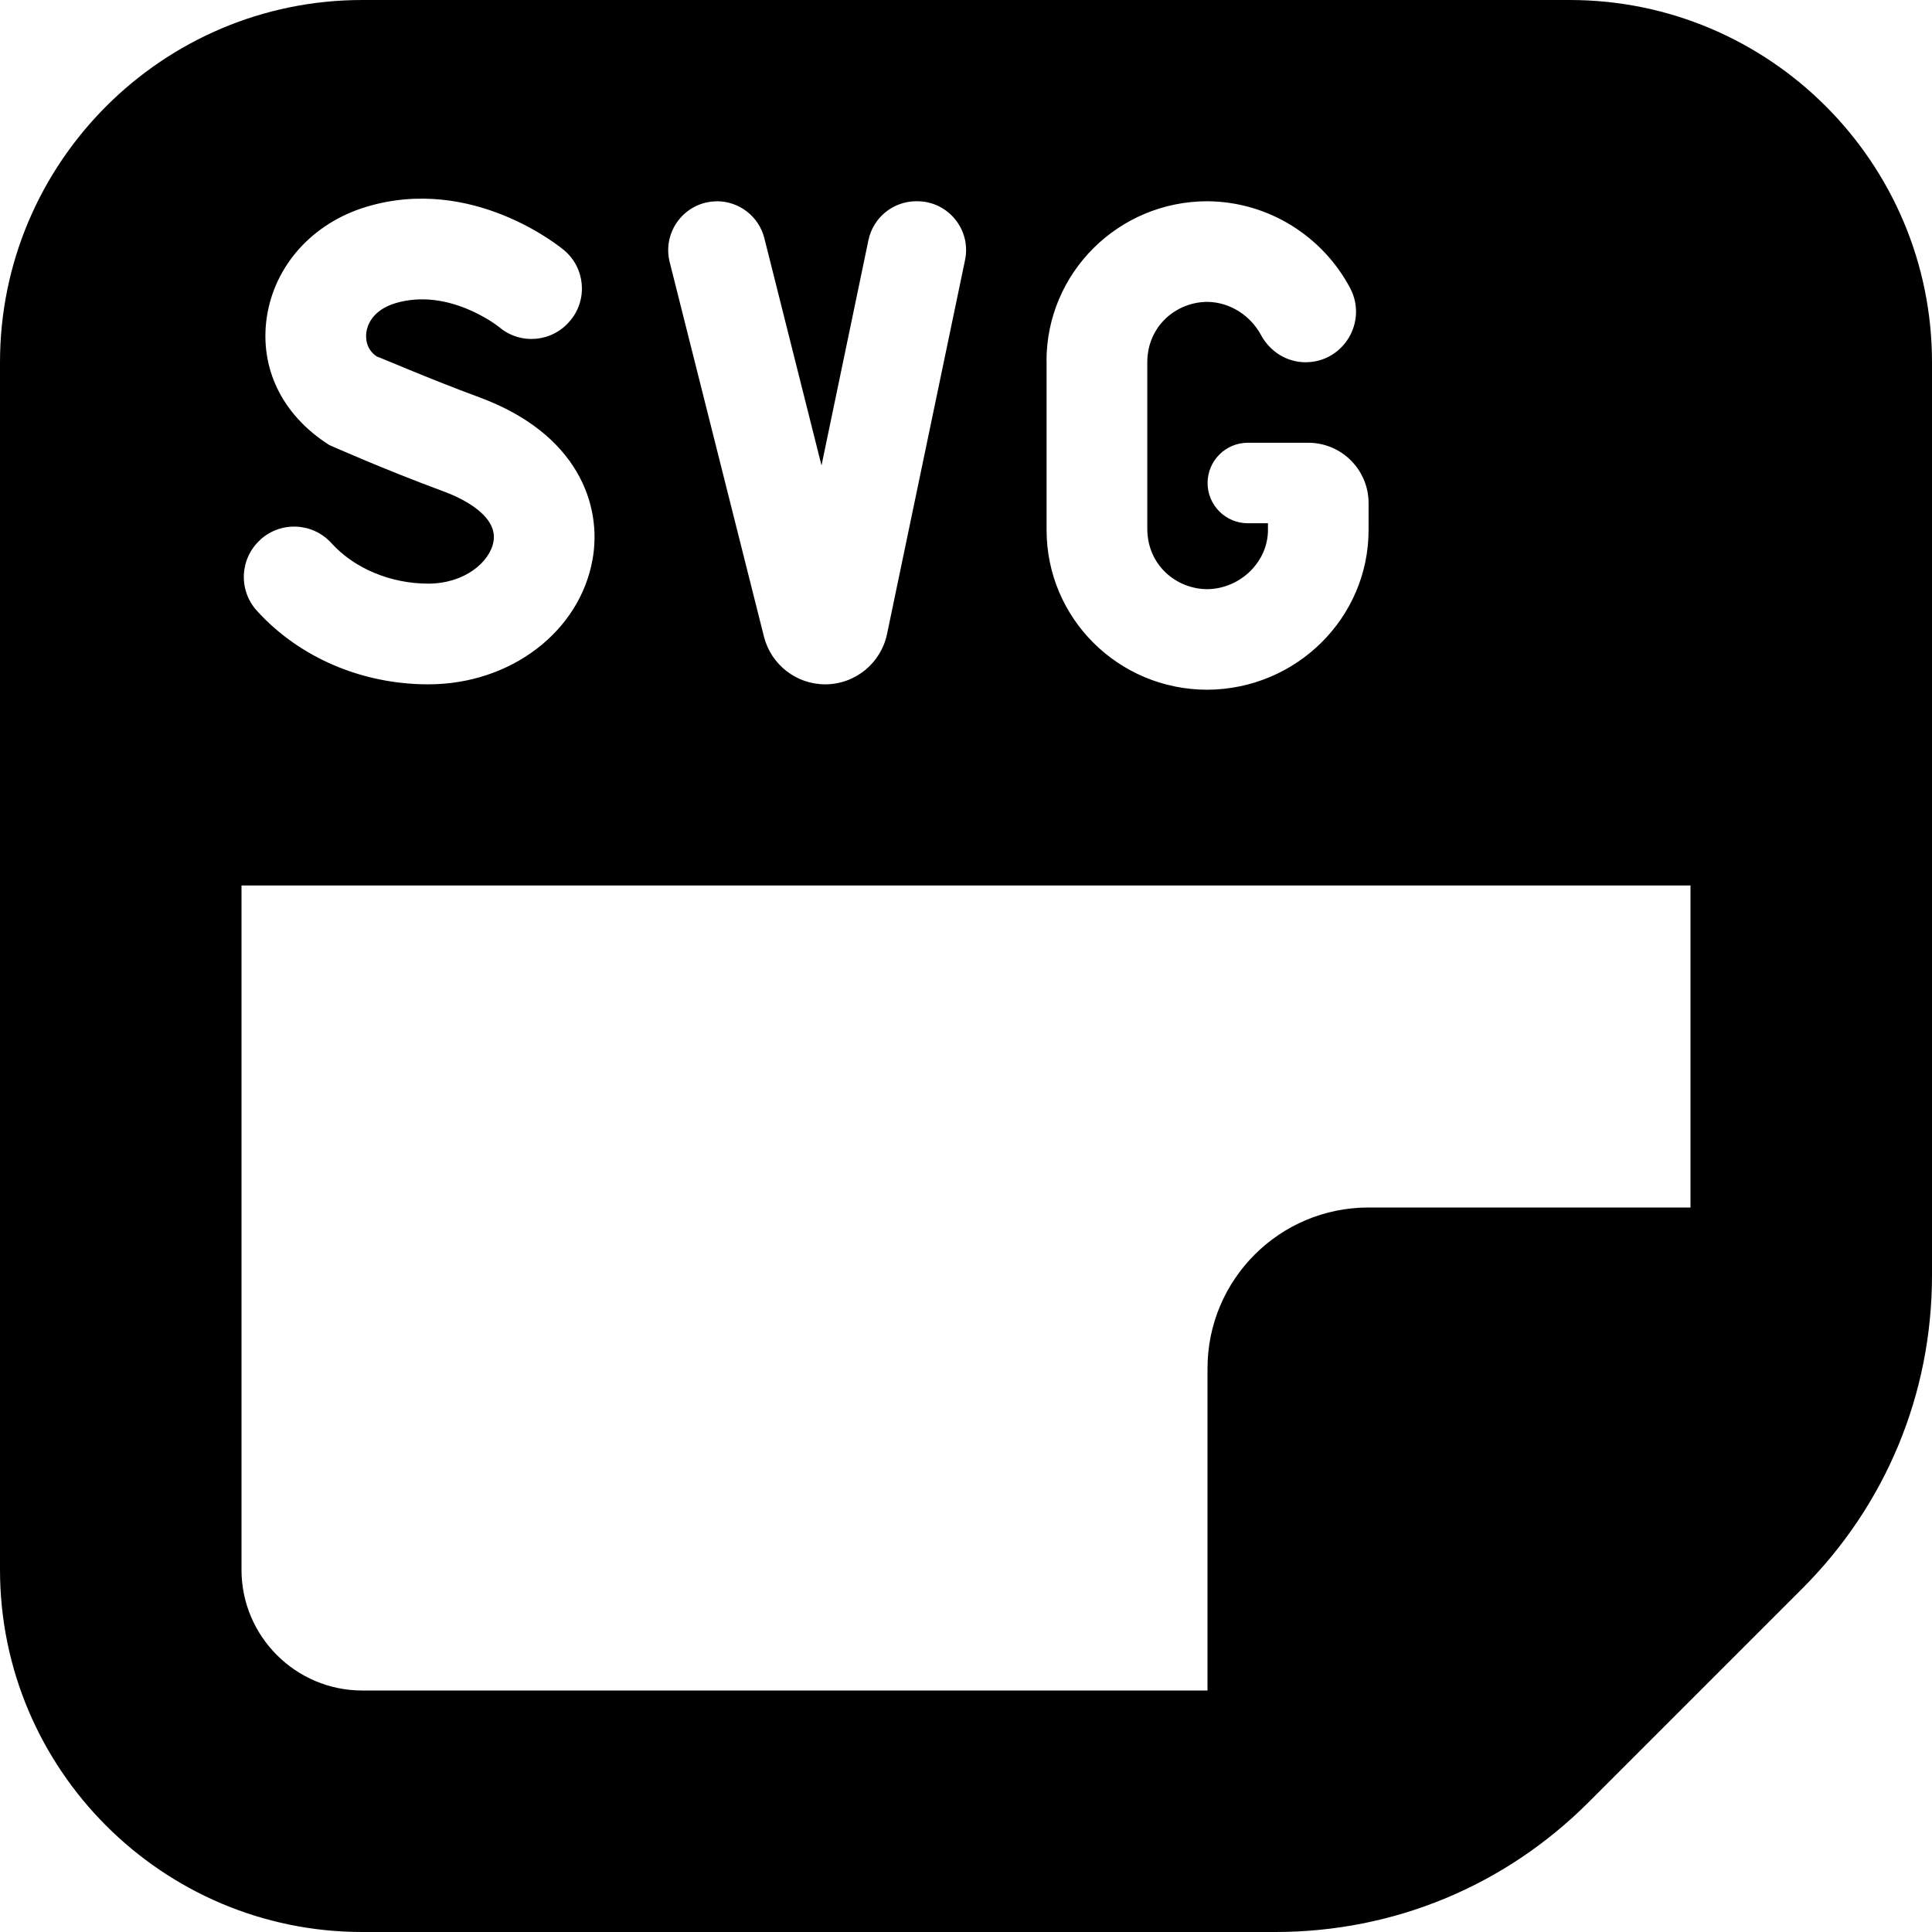 <?xml version="1.0" encoding="UTF-8"?>
<svg xmlns="http://www.w3.org/2000/svg" id="Layer_1" data-name="Layer 1" viewBox="0 0 24 24">
  <path d="m19.5,0H4.5C2.019,0,0,2.019,0,4.5v15c0,2.481,2.019,4.5,4.5,4.5h11.343c1.47,0,2.851-.572,3.89-1.611l2.656-2.656c1.039-1.039,1.611-2.42,1.611-3.89V4.5c0-2.481-2.019-4.5-4.5-4.5Zm-6.5,4.485c0-1.094.891-1.985,2-1.985h0c.769.006,1.437.445,1.772,1.079.22.418-.082.921-.554.921-.235,0-.444-.134-.555-.341-.127-.235-.379-.405-.662-.409-.391,0-.749.302-.749.751v2.067c0,.449.358.751.749.751.408-.007.75-.34.75-.735v-.084h-.25c-.276,0-.5-.224-.5-.5s.224-.5.5-.5h.75c.414,0,.75.336.75.75v.334c0,1.09-.896,1.977-2,1.984h0c-1.109.001-2-.889-2-1.984v-2.099Zm-4.094-1.985c.278,0,.521.189.589.459l.71,2.823.583-2.799c.059-.281.307-.483.594-.483h.012c.385,0,.673.354.594.731l-.969,4.645c-.076.364-.397.625-.768.625-.36,0-.673-.245-.761-.593l-1.171-4.652c-.096-.383.193-.755.588-.755ZM3.234,6.704h0c.255-.232.65-.213.882.042h0c.286.316.736.504,1.204.504.448,0,.764-.265.81-.521.062-.345-.451-.562-.61-.621-.752-.277-1.43-.58-1.43-.58-.6-.382-.864-.969-.777-1.579.094-.649.568-1.178,1.239-1.38,1.317-.397,2.407.499,2.452.537l.003.002c.263.221.297.613.076.876l-.005.005c-.221.263-.613.297-.875.076-.025-.021-.633-.495-1.29-.299-.293.088-.351.282-.362.361-.008.059-.013.206.13.302.016,0,.614.263,1.272.506,1.223.451,1.529,1.336,1.408,2.014-.16.899-1.019,1.552-2.04,1.552-.826,0-1.603-.333-2.13-.914-.232-.255-.213-.65.043-.882Zm-.234,12.796v-8.5h18v4h-4c-1.105,0-2,.895-2,2v4H4.5c-.827,0-1.5-.673-1.5-1.5Z"/>
</svg>
